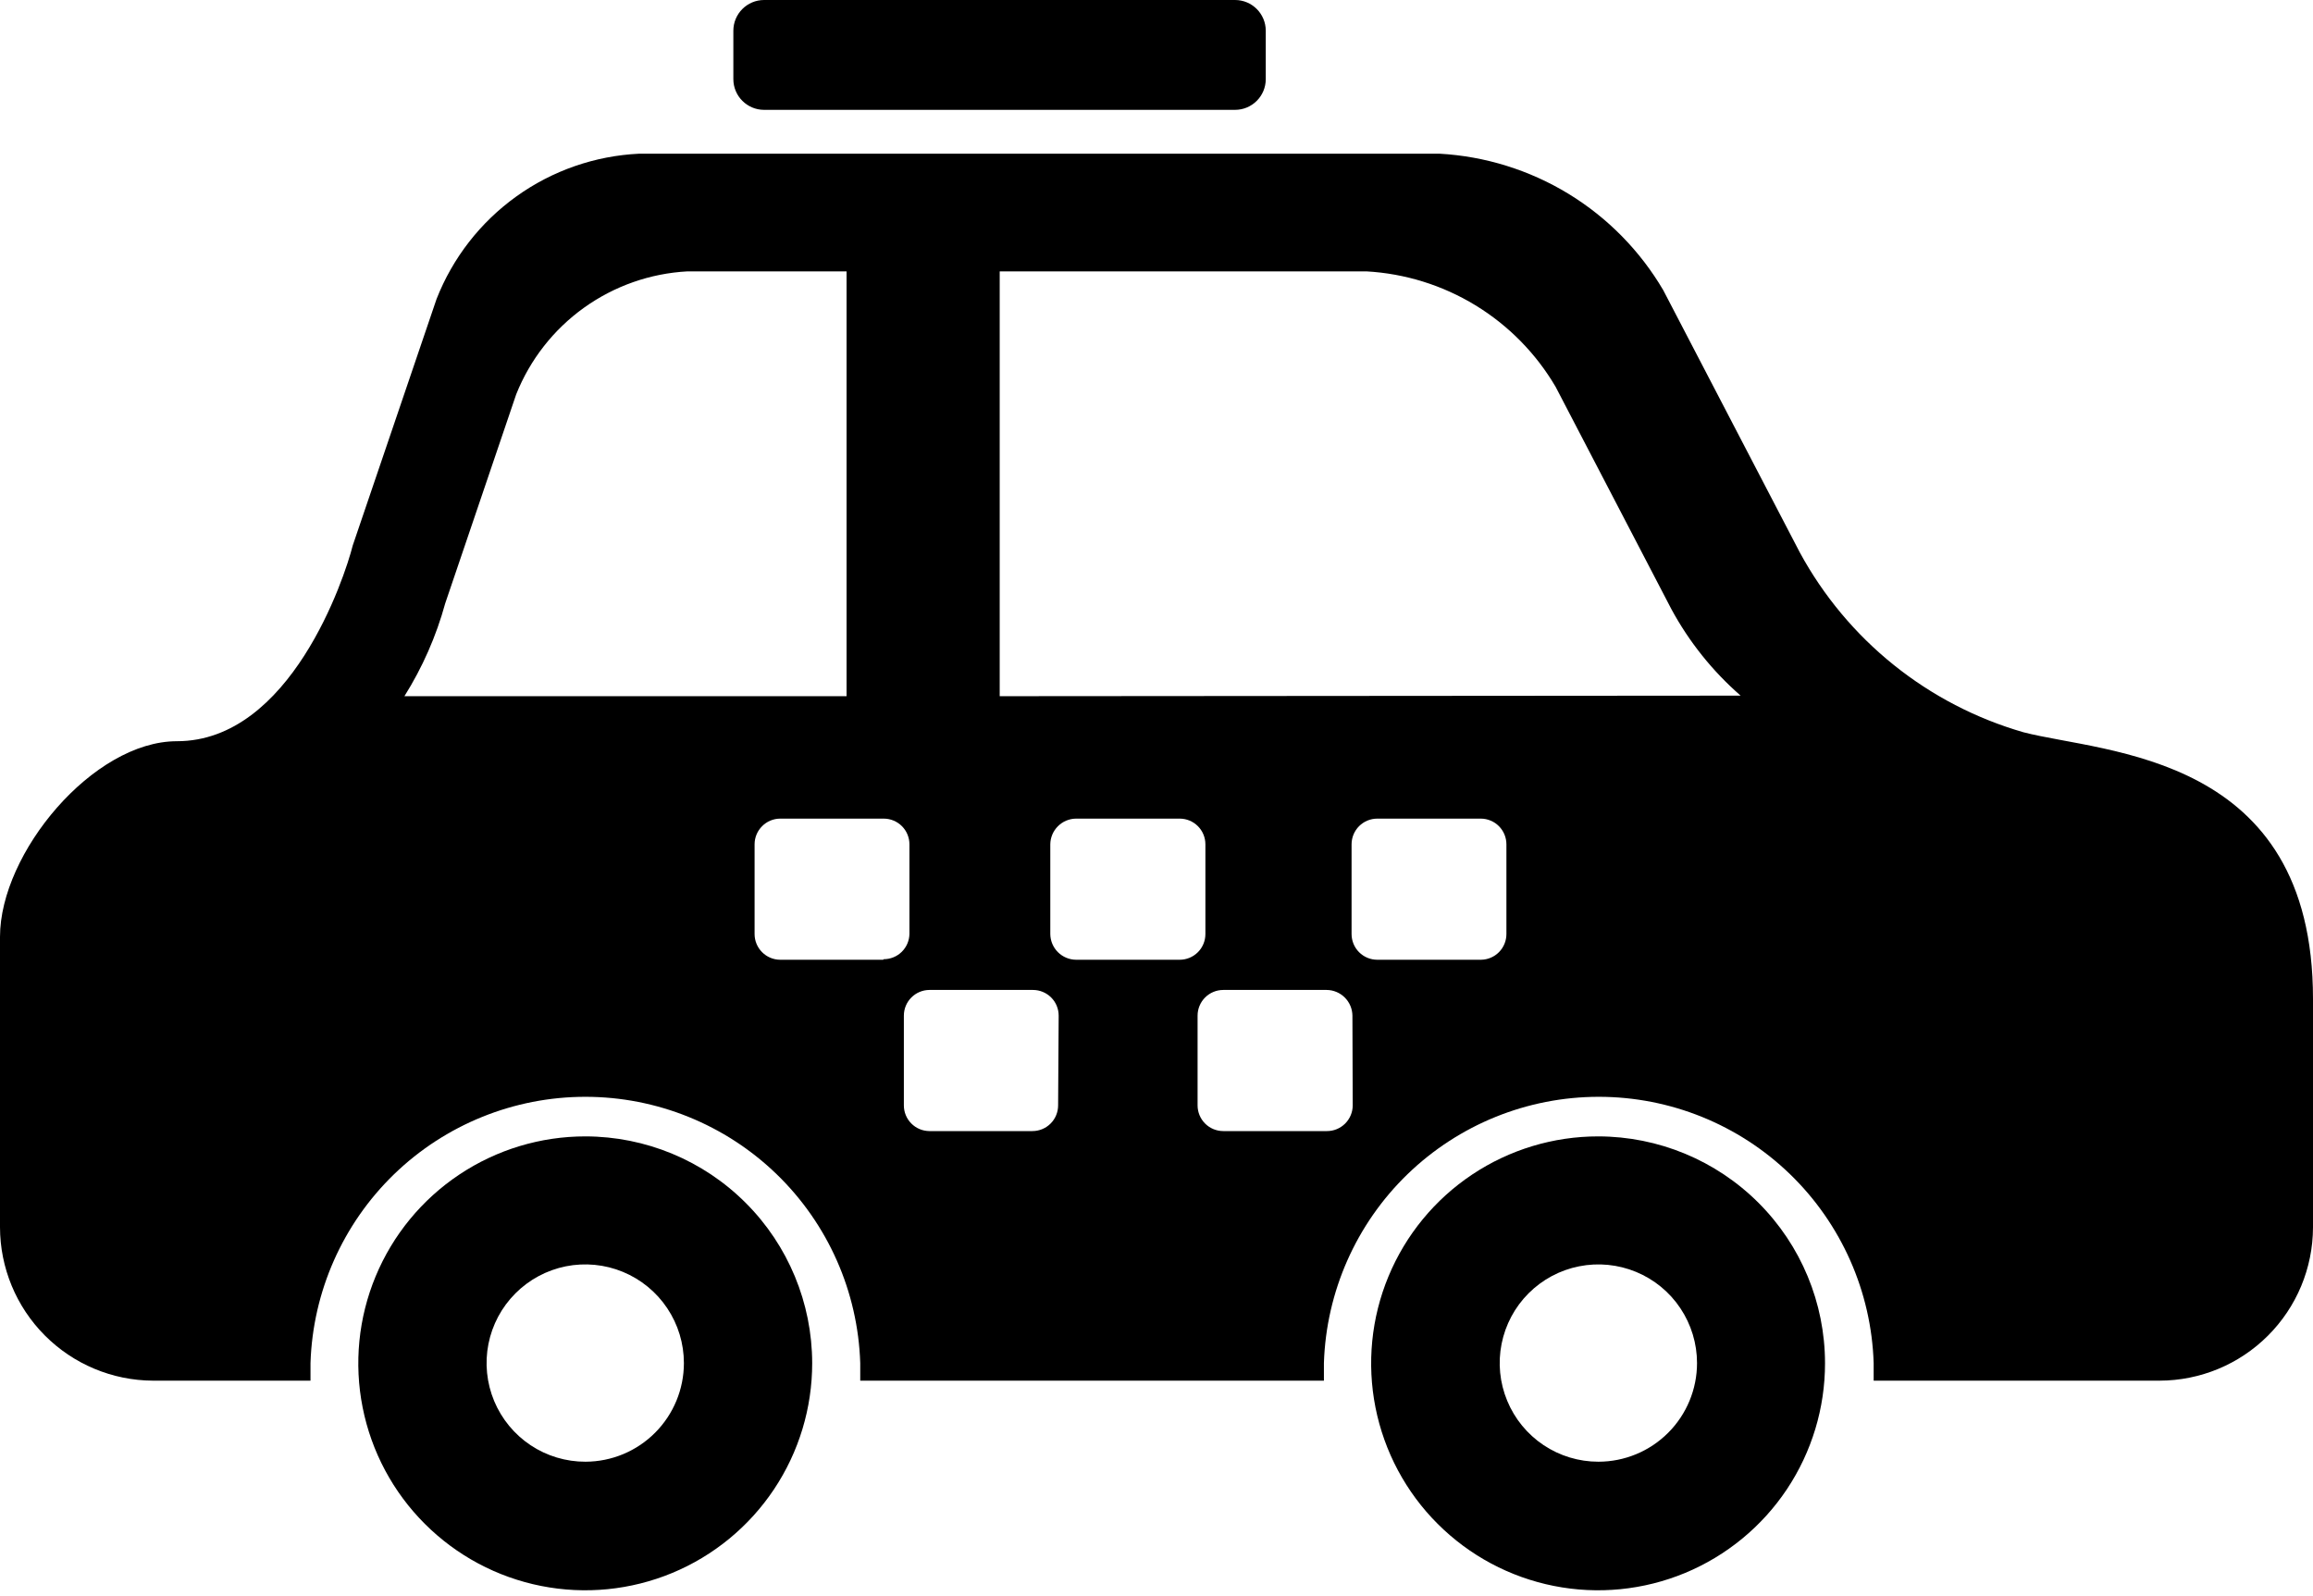 <svg width="71" height="49" viewBox="0 0 71 49" fill="none" xmlns="http://www.w3.org/2000/svg">
<path d="M17.973 34.882C16.595 34.881 15.247 35.288 14.1 36.053C12.953 36.818 12.059 37.905 11.53 39.179C11.002 40.452 10.863 41.853 11.132 43.205C11.4 44.557 12.064 45.8 13.039 46.774C14.014 47.749 15.255 48.413 16.608 48.681C17.96 48.95 19.361 48.811 20.634 48.283C21.908 47.754 22.995 46.86 23.76 45.713C24.525 44.566 24.932 43.218 24.931 41.84C24.928 39.995 24.195 38.227 22.89 36.923C21.586 35.618 19.818 34.885 17.973 34.882ZM17.973 44.868C17.374 44.87 16.787 44.694 16.288 44.362C15.789 44.03 15.4 43.558 15.169 43.005C14.939 42.452 14.877 41.842 14.993 41.254C15.109 40.666 15.397 40.126 15.82 39.702C16.243 39.277 16.783 38.988 17.37 38.87C17.958 38.753 18.568 38.812 19.121 39.041C19.675 39.27 20.149 39.658 20.482 40.157C20.815 40.655 20.993 41.24 20.993 41.84C20.993 42.642 20.675 43.41 20.109 43.978C19.543 44.546 18.775 44.866 17.973 44.868Z" fill="black"/>
<path d="M49.063 34.882C47.685 34.881 46.337 35.288 45.19 36.053C44.043 36.818 43.149 37.905 42.621 39.179C42.092 40.452 41.954 41.853 42.222 43.205C42.491 44.557 43.154 45.8 44.129 46.774C45.104 47.749 46.346 48.413 47.698 48.681C49.05 48.95 50.451 48.811 51.725 48.283C52.998 47.754 54.086 46.86 54.851 45.713C55.615 44.566 56.023 43.218 56.021 41.84C56.019 39.995 55.285 38.227 53.981 36.923C52.676 35.618 50.908 34.885 49.063 34.882ZM49.063 44.868C48.465 44.868 47.879 44.691 47.381 44.358C46.883 44.025 46.495 43.552 46.266 42.999C46.036 42.445 45.976 41.837 46.093 41.249C46.21 40.662 46.498 40.122 46.922 39.698C47.346 39.275 47.885 38.986 48.473 38.87C49.06 38.753 49.669 38.813 50.222 39.042C50.776 39.271 51.249 39.659 51.581 40.157C51.914 40.655 52.092 41.241 52.092 41.84C52.092 42.643 51.773 43.413 51.205 43.981C50.637 44.549 49.867 44.868 49.063 44.868Z" fill="black"/>
<path d="M62.112 22.477C60.66 22.058 59.305 21.355 58.127 20.408C56.949 19.461 55.971 18.289 55.249 16.961L51.054 8.905C50.343 7.696 49.345 6.681 48.148 5.95C46.95 5.22 45.591 4.797 44.191 4.718H19.62C18.264 4.782 16.954 5.237 15.851 6.029C14.747 6.821 13.896 7.915 13.4 9.18L10.827 16.746C10.578 17.741 8.914 22.752 5.431 22.752C2.857 22.752 0 26.183 0 28.757V37.67C0.002 38.916 0.497 40.11 1.376 40.992C2.255 41.875 3.447 42.374 4.693 42.38H9.531C9.531 42.209 9.531 42.029 9.531 41.84C9.601 39.649 10.521 37.571 12.095 36.045C13.67 34.52 15.777 33.667 17.969 33.667C20.161 33.667 22.267 34.52 23.842 36.045C25.417 37.571 26.336 39.649 26.406 41.84C26.406 42.029 26.406 42.209 26.406 42.38H40.639C40.639 42.209 40.639 42.029 40.639 41.84C40.709 39.649 41.628 37.571 43.203 36.045C44.778 34.52 46.884 33.667 49.076 33.667C51.269 33.667 53.375 34.52 54.95 36.045C56.524 37.571 57.444 39.649 57.514 41.84C57.514 42.029 57.514 42.209 57.514 42.38H66.29C67.537 42.378 68.733 41.882 69.615 41.001C70.498 40.12 70.996 38.926 71 37.679V30.661C71 23.129 64.626 23.129 62.112 22.477ZM12.414 21.37C12.968 20.487 13.39 19.528 13.666 18.522L15.845 12.105C16.27 11.039 16.991 10.117 17.923 9.448C18.855 8.779 19.959 8.391 21.104 8.33H25.986V21.37H12.414ZM27.11 29.46H23.944C23.736 29.458 23.538 29.374 23.392 29.226C23.245 29.078 23.163 28.879 23.163 28.671V25.917C23.163 25.709 23.245 25.51 23.392 25.362C23.538 25.214 23.736 25.13 23.944 25.128H27.127C27.336 25.128 27.537 25.211 27.685 25.359C27.833 25.507 27.916 25.708 27.916 25.917V28.671C27.912 28.877 27.826 29.074 27.679 29.218C27.532 29.362 27.333 29.443 27.127 29.443L27.11 29.46ZM32.48 33.93C32.48 34.139 32.397 34.34 32.249 34.488C32.101 34.636 31.9 34.719 31.691 34.719H28.525C28.317 34.717 28.119 34.633 27.973 34.485C27.826 34.337 27.745 34.138 27.745 33.93V31.176C27.745 30.968 27.826 30.769 27.973 30.621C28.119 30.473 28.317 30.389 28.525 30.387H31.708C31.812 30.387 31.914 30.407 32.01 30.447C32.106 30.487 32.193 30.545 32.266 30.618C32.34 30.691 32.398 30.778 32.437 30.874C32.477 30.97 32.497 31.073 32.497 31.176L32.48 33.93ZM33.029 29.46C32.821 29.458 32.621 29.374 32.474 29.227C32.326 29.079 32.242 28.88 32.24 28.671V25.917C32.242 25.709 32.326 25.509 32.474 25.362C32.621 25.214 32.821 25.13 33.029 25.128H36.212C36.421 25.128 36.622 25.211 36.77 25.359C36.918 25.507 37.001 25.708 37.001 25.917V28.671C37.001 28.88 36.918 29.081 36.77 29.229C36.622 29.377 36.421 29.46 36.212 29.46H33.029ZM41.523 33.93C41.523 34.139 41.439 34.34 41.291 34.488C41.143 34.636 40.943 34.719 40.733 34.719H37.55C37.341 34.719 37.14 34.636 36.992 34.488C36.844 34.34 36.761 34.139 36.761 33.93V31.176C36.761 30.967 36.844 30.766 36.992 30.618C37.14 30.47 37.341 30.387 37.55 30.387H40.725C40.933 30.389 41.133 30.473 41.28 30.62C41.428 30.768 41.512 30.968 41.514 31.176L41.523 33.93ZM46.241 28.671C46.241 28.879 46.159 29.078 46.013 29.226C45.867 29.374 45.668 29.458 45.46 29.46H42.277C42.174 29.46 42.071 29.44 41.975 29.4C41.88 29.361 41.793 29.302 41.719 29.229C41.646 29.156 41.588 29.069 41.548 28.973C41.509 28.877 41.488 28.775 41.488 28.671V25.917C41.488 25.708 41.571 25.507 41.719 25.359C41.867 25.211 42.068 25.128 42.277 25.128H45.46C45.668 25.13 45.867 25.214 46.013 25.362C46.159 25.51 46.241 25.709 46.241 25.917V28.671ZM30.687 21.37V8.33H41.943C43.128 8.396 44.279 8.754 45.292 9.372C46.305 9.99 47.15 10.85 47.751 11.873L51.303 18.694C51.847 19.7 52.568 20.601 53.43 21.353L30.687 21.37Z" fill="black"/>
<path d="M37.911 0H23.455C22.934 0 22.511 0.423 22.511 0.944V2.428C22.511 2.949 22.934 3.372 23.455 3.372H37.911C38.432 3.372 38.854 2.949 38.854 2.428V0.944C38.854 0.423 38.432 0 37.911 0Z" fill="black"/>
</svg>
